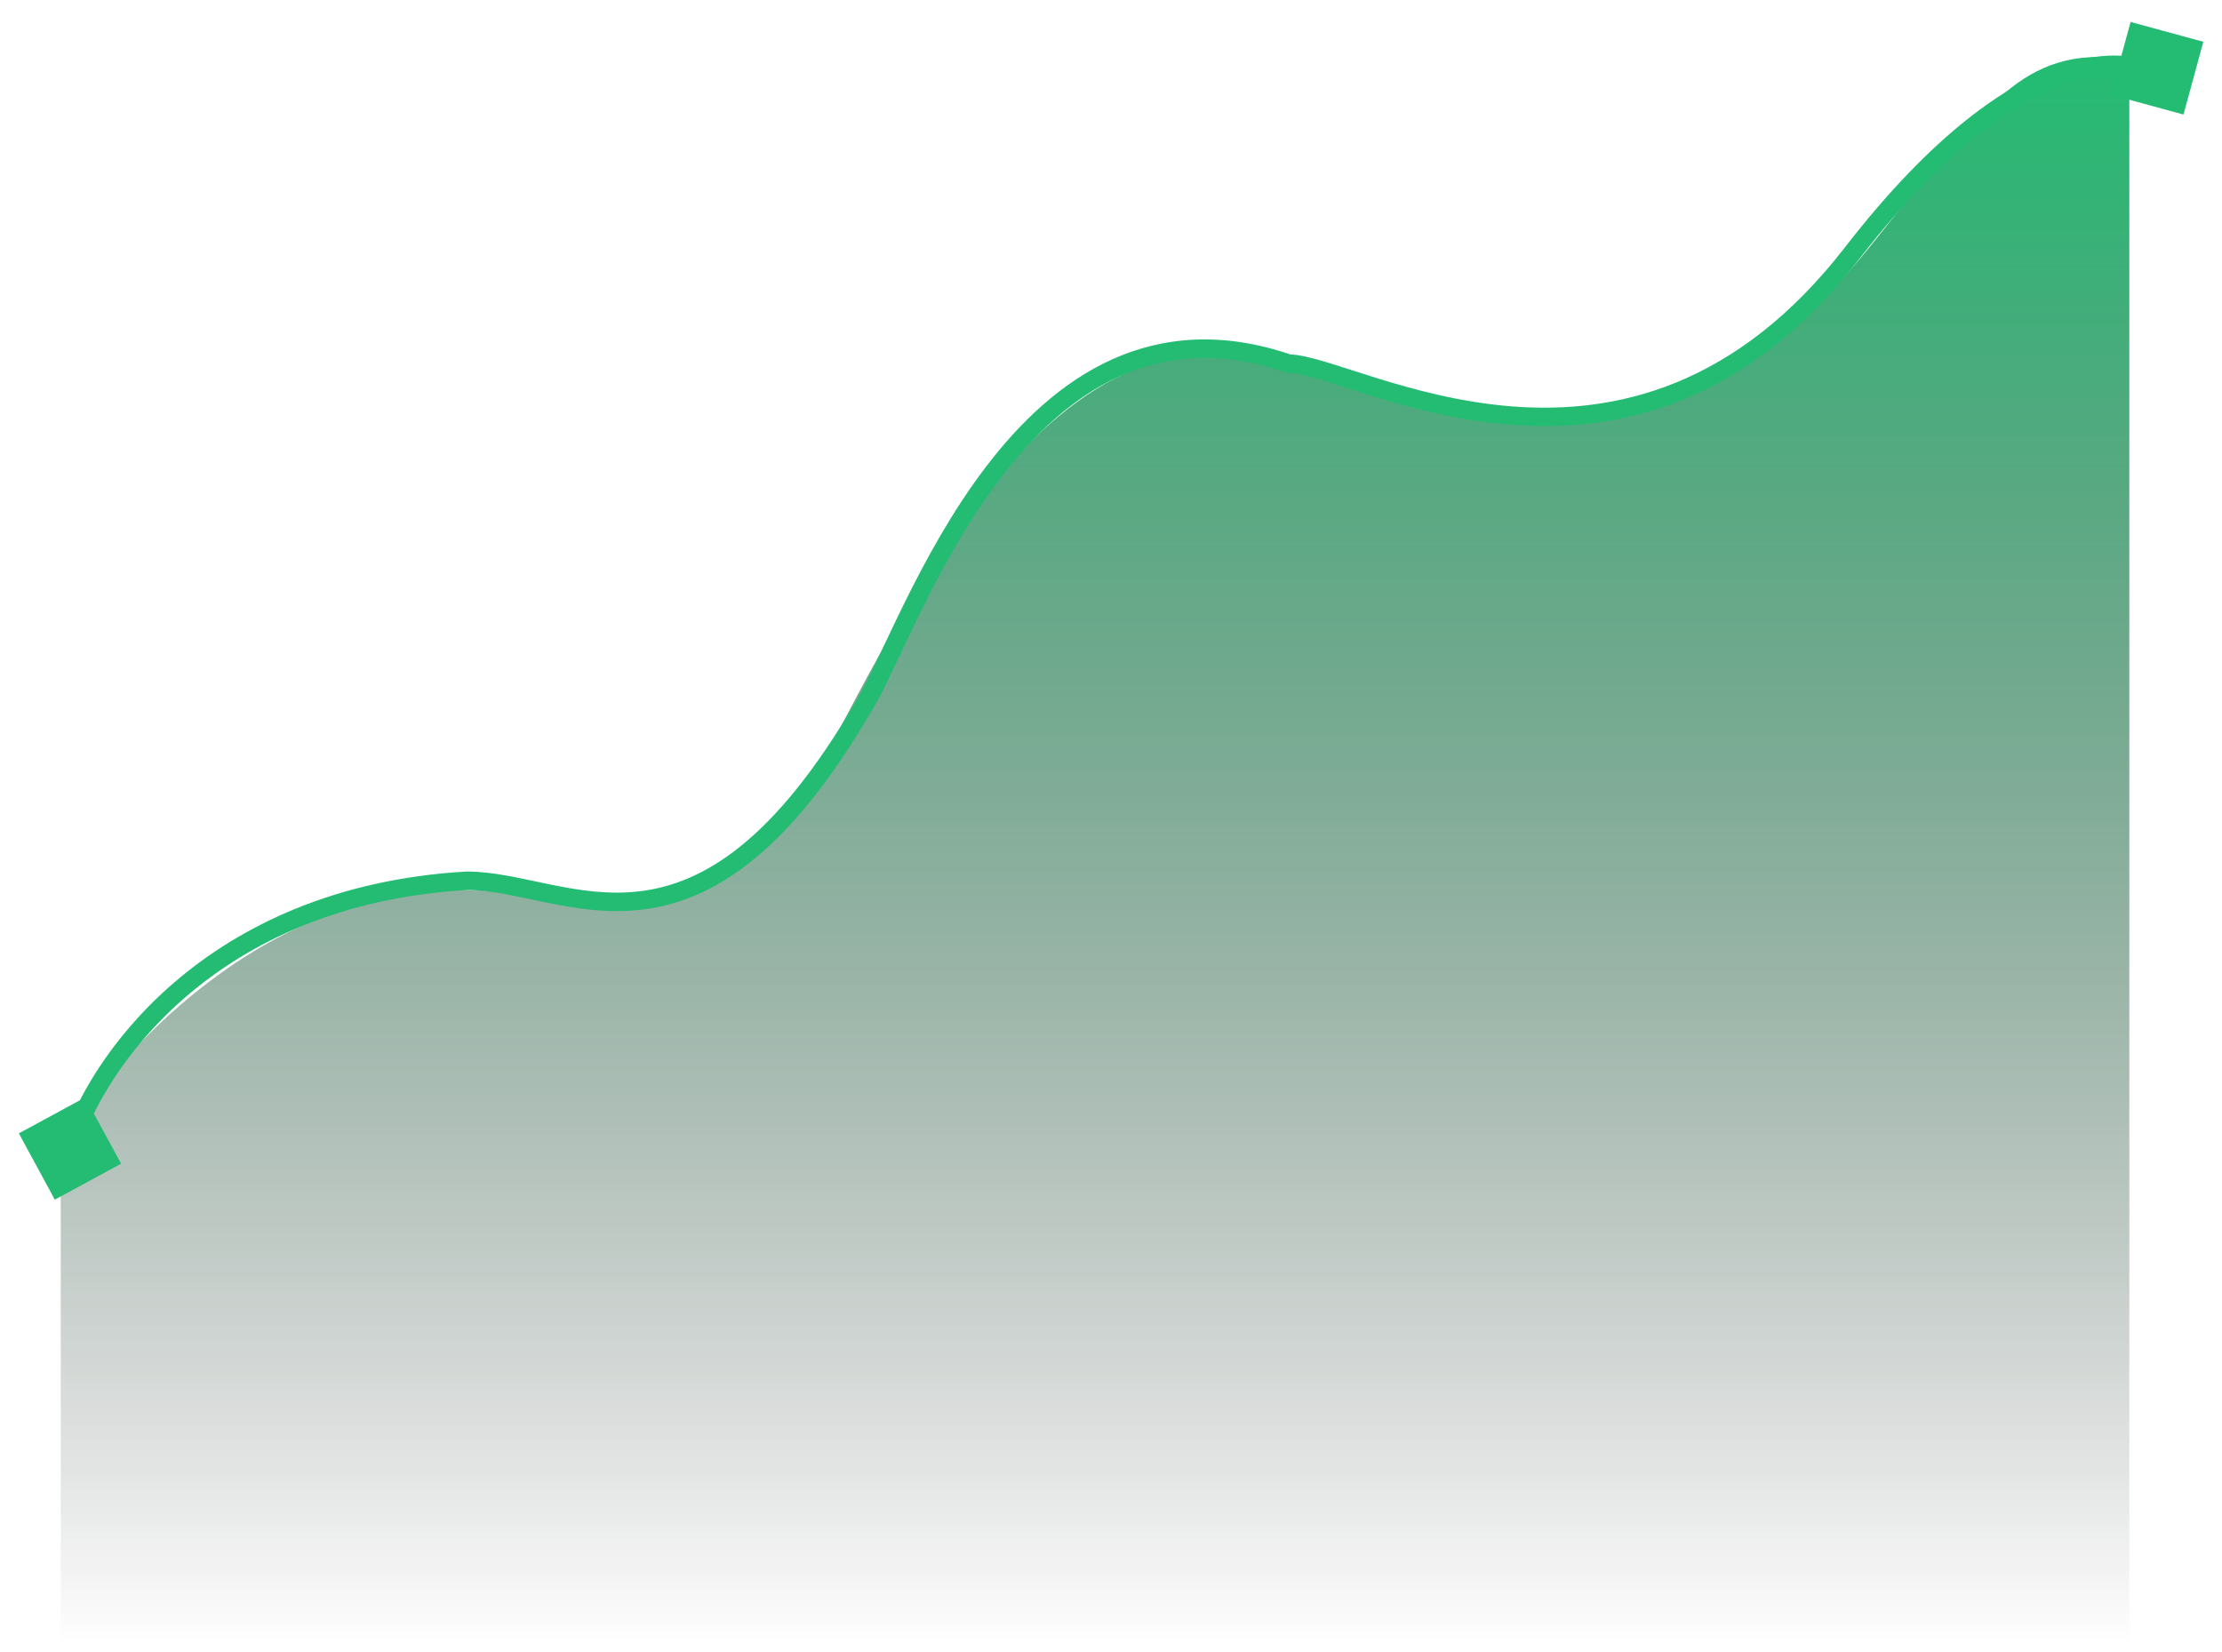 <svg width="78" height="58" viewBox="0 0 78 58" fill="none" xmlns="http://www.w3.org/2000/svg">
<path d="M74.747 57.83V2.751V2.1C70.857 1.423 69.514 4.333 67.291 6.622C65.022 9.215 61.78 15.049 53.061 14.81C51.731 14.401 48.79 13.506 43.532 12.529C35.198 11.148 29.713 26.047 27.742 28.654C25.77 31.261 22.926 31.902 21.936 31.902C20.946 31.902 17.969 31.254 16.655 31.254C9.295 30.993 3.884 37.189 2.132 40.231V57.83H74.747Z" fill="url(#paint0_linear_84_3029)"/>
<path d="M1.924 42.119L4.251 40.856L2.988 38.53L0.662 39.792L1.924 42.119ZM16.396 30.923V30.599H16.386L16.377 30.599L16.396 30.923ZM30.335 24.764L30.06 24.592L30.055 24.601L30.335 24.764ZM45.247 12.769L45.142 13.076L45.193 13.093H45.247V12.769ZM65.022 8.879L64.766 8.681L65.022 8.879ZM75.071 2.396L75.232 2.114L75.214 2.103L75.194 2.095L75.071 2.396ZM77.345 1.467L74.791 0.771L74.095 3.324L76.648 4.021L77.345 1.467ZM2.456 40.324L2.767 40.416C3.598 37.61 7.493 31.756 16.414 31.247L16.396 30.923L16.377 30.599C7.144 31.127 3.043 37.203 2.145 40.232L2.456 40.324ZM16.396 30.923V31.247C17.244 31.247 18.149 31.479 19.193 31.692C20.218 31.901 21.345 32.082 22.554 31.934C25.005 31.633 27.672 29.996 30.616 24.927L30.335 24.764L30.055 24.601C27.163 29.581 24.643 31.024 22.475 31.29C21.375 31.425 20.334 31.262 19.322 31.056C18.33 30.854 17.33 30.599 16.396 30.599V30.923ZM30.335 24.764L30.61 24.936C30.824 24.593 31.07 24.095 31.348 23.51C31.63 22.919 31.949 22.23 32.318 21.483C33.054 19.99 33.975 18.29 35.131 16.775C36.288 15.259 37.667 13.946 39.312 13.207C40.947 12.472 42.867 12.291 45.142 13.076L45.247 12.769L45.353 12.463C42.927 11.626 40.836 11.811 39.046 12.615C37.267 13.416 35.809 14.818 34.616 16.382C33.422 17.946 32.479 19.69 31.736 21.196C31.365 21.948 31.041 22.648 30.763 23.231C30.482 23.822 30.251 24.286 30.06 24.592L30.335 24.764ZM45.247 12.769V13.093C45.477 13.093 45.834 13.175 46.337 13.325C46.836 13.474 47.414 13.67 48.104 13.884C49.464 14.307 51.163 14.771 53.043 14.916C56.825 15.207 61.313 14.2 65.278 9.078L65.022 8.879L64.766 8.681C60.951 13.608 56.686 14.546 53.093 14.27C51.285 14.13 49.641 13.683 48.297 13.265C47.634 13.059 47.019 12.852 46.522 12.704C46.028 12.556 45.585 12.445 45.247 12.445V12.769ZM65.022 8.879L65.278 9.078C68.366 5.089 70.832 3.517 72.489 2.928C73.317 2.634 73.948 2.584 74.362 2.602C74.57 2.611 74.724 2.638 74.822 2.66C74.872 2.672 74.907 2.682 74.928 2.689C74.939 2.692 74.946 2.695 74.95 2.696C74.951 2.697 74.952 2.697 74.952 2.697C74.952 2.697 74.952 2.697 74.951 2.697C74.951 2.697 74.951 2.697 74.951 2.696C74.95 2.696 74.95 2.696 74.95 2.696C74.95 2.696 74.949 2.696 75.071 2.396C75.194 2.095 75.193 2.095 75.193 2.095C75.193 2.095 75.192 2.095 75.192 2.095C75.191 2.094 75.191 2.094 75.19 2.094C75.189 2.093 75.187 2.093 75.185 2.092C75.181 2.091 75.177 2.089 75.171 2.087C75.16 2.083 75.144 2.077 75.126 2.071C75.088 2.059 75.035 2.044 74.968 2.029C74.833 1.997 74.639 1.965 74.391 1.954C73.893 1.932 73.178 1.995 72.272 2.317C70.461 2.96 67.902 4.63 64.766 8.681L65.022 8.879ZM75.071 2.396L74.911 2.677C74.97 2.711 74.957 2.721 74.943 2.687C74.925 2.644 74.935 2.604 74.941 2.591C74.944 2.585 74.94 2.595 74.917 2.615C74.896 2.634 74.873 2.648 74.859 2.654C74.852 2.657 74.857 2.654 74.874 2.65C74.882 2.648 74.903 2.644 74.933 2.644C74.957 2.645 75.029 2.648 75.103 2.701C75.199 2.768 75.239 2.874 75.236 2.966C75.234 3.038 75.208 3.087 75.2 3.101C75.182 3.133 75.167 3.144 75.182 3.129C75.237 3.077 75.426 2.937 75.881 2.677L75.72 2.396L75.559 2.114C75.328 2.246 75.152 2.354 75.022 2.442C74.894 2.527 74.799 2.599 74.736 2.659C74.708 2.686 74.665 2.729 74.635 2.784C74.62 2.81 74.591 2.868 74.588 2.948C74.587 2.991 74.594 3.045 74.62 3.1C74.646 3.156 74.686 3.199 74.729 3.23C74.809 3.287 74.889 3.292 74.923 3.293C74.963 3.293 74.997 3.287 75.019 3.282C75.064 3.272 75.105 3.255 75.138 3.24C75.204 3.208 75.277 3.161 75.344 3.103C75.408 3.047 75.484 2.964 75.532 2.857C75.584 2.742 75.606 2.592 75.541 2.437C75.48 2.292 75.362 2.188 75.232 2.114L75.071 2.396Z" fill="#24BC73"/>
<defs>
<linearGradient id="paint0_linear_84_3029" x1="38.44" y1="2.085" x2="38.44" y2="57.83" gradientUnits="userSpaceOnUse">
<stop stop-color="#24BC73"/>
<stop offset="1" stop-opacity="0"/>
</linearGradient>
</defs>
</svg>
